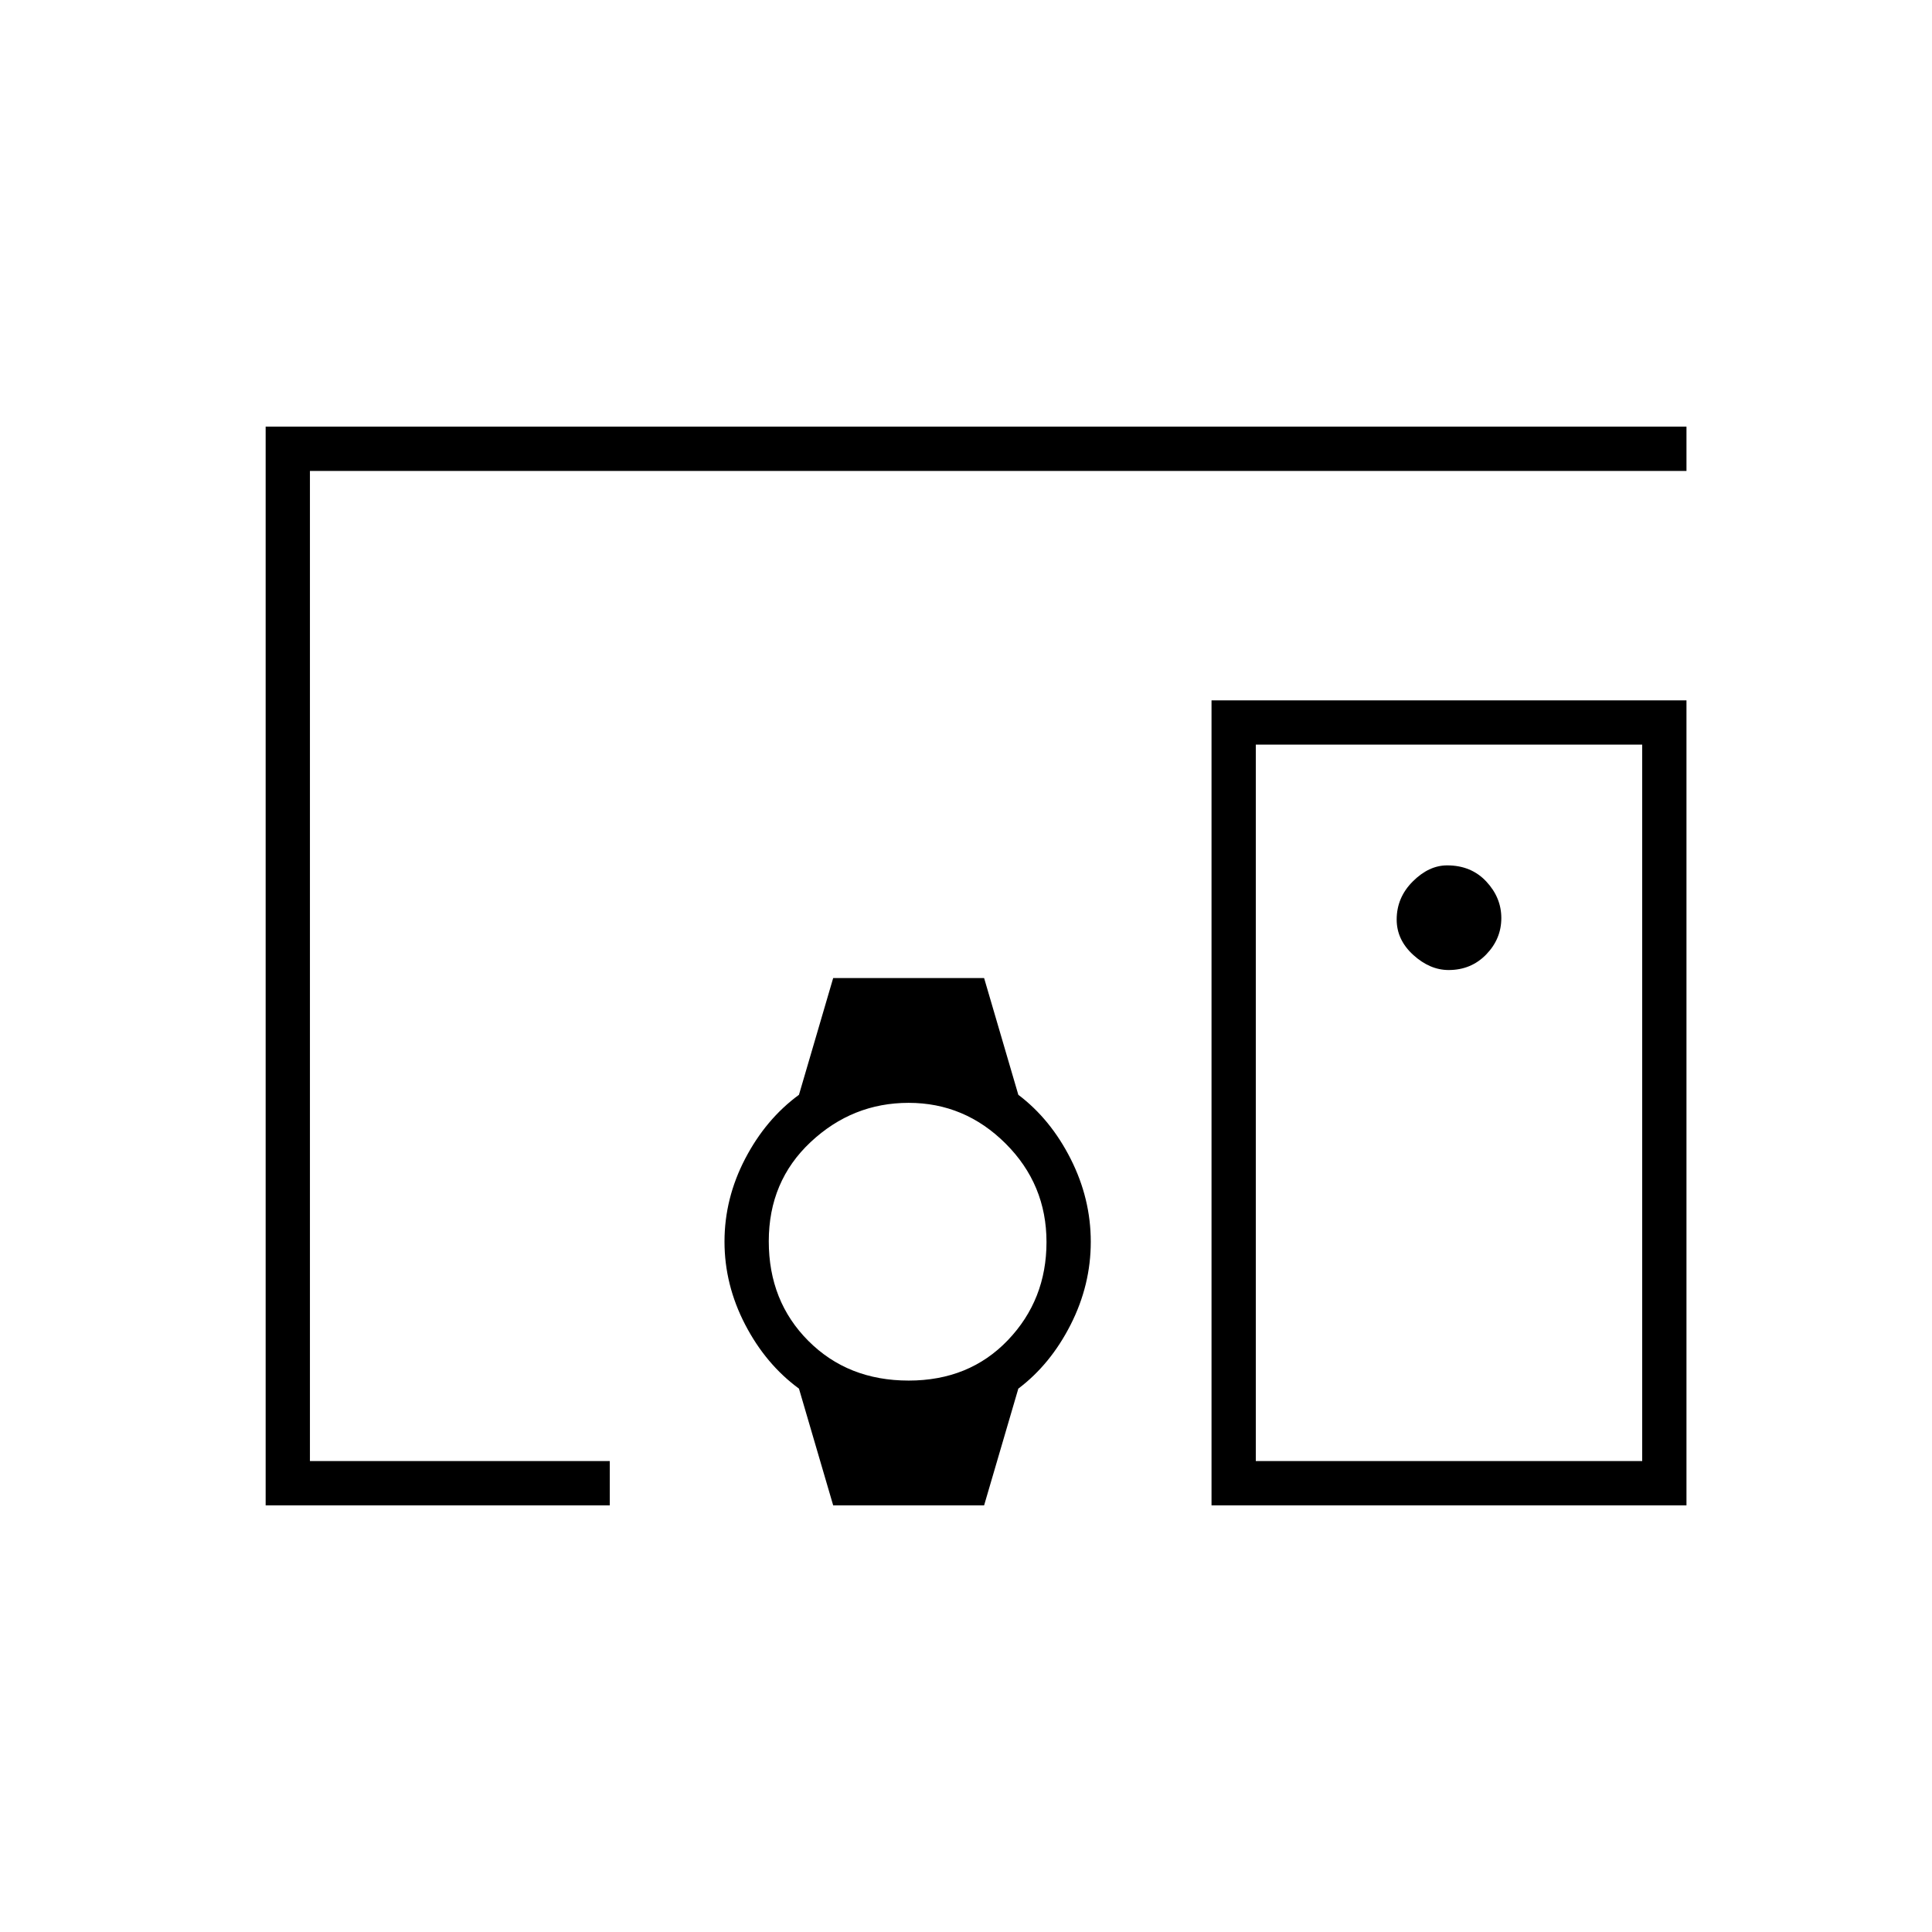 <svg xmlns="http://www.w3.org/2000/svg" width="48" height="48" viewBox="0 -960 960 960"><path d="M451-590ZM132-212v-536h706v22H154v492h149v22H132Zm684-22v-356H624v356h192Zm-214 22v-400h236v400H602Zm117.81-266q11.19 0 18.69-7.74 7.5-7.75 7.5-18.07 0-10.19-7.49-18.19-7.49-8-19.42-8-9.09 0-17.09 7.99t-8 18.92q0 10.09 8.24 17.59 8.25 7.5 17.57 7.5ZM414-212l-17-58q-16.48-12.08-26.74-31.83Q360-321.58 360-343.05t10.26-41.17Q380.52-403.92 397-416l17-58h75l17 58q16 12.08 26 31.83t10 41.22q0 21.47-10 41.17-10 19.7-26 31.78l-17 58h-75Zm37.49-62q30.11 0 49.31-20.07 19.2-20.08 19.2-48.75 0-28.68-20.3-48.93T451.5-412q-27.9 0-48.7 19.49-20.8 19.49-20.8 49.3t19.69 49.51q19.69 19.7 49.8 19.7ZM720-412Z"/></svg>